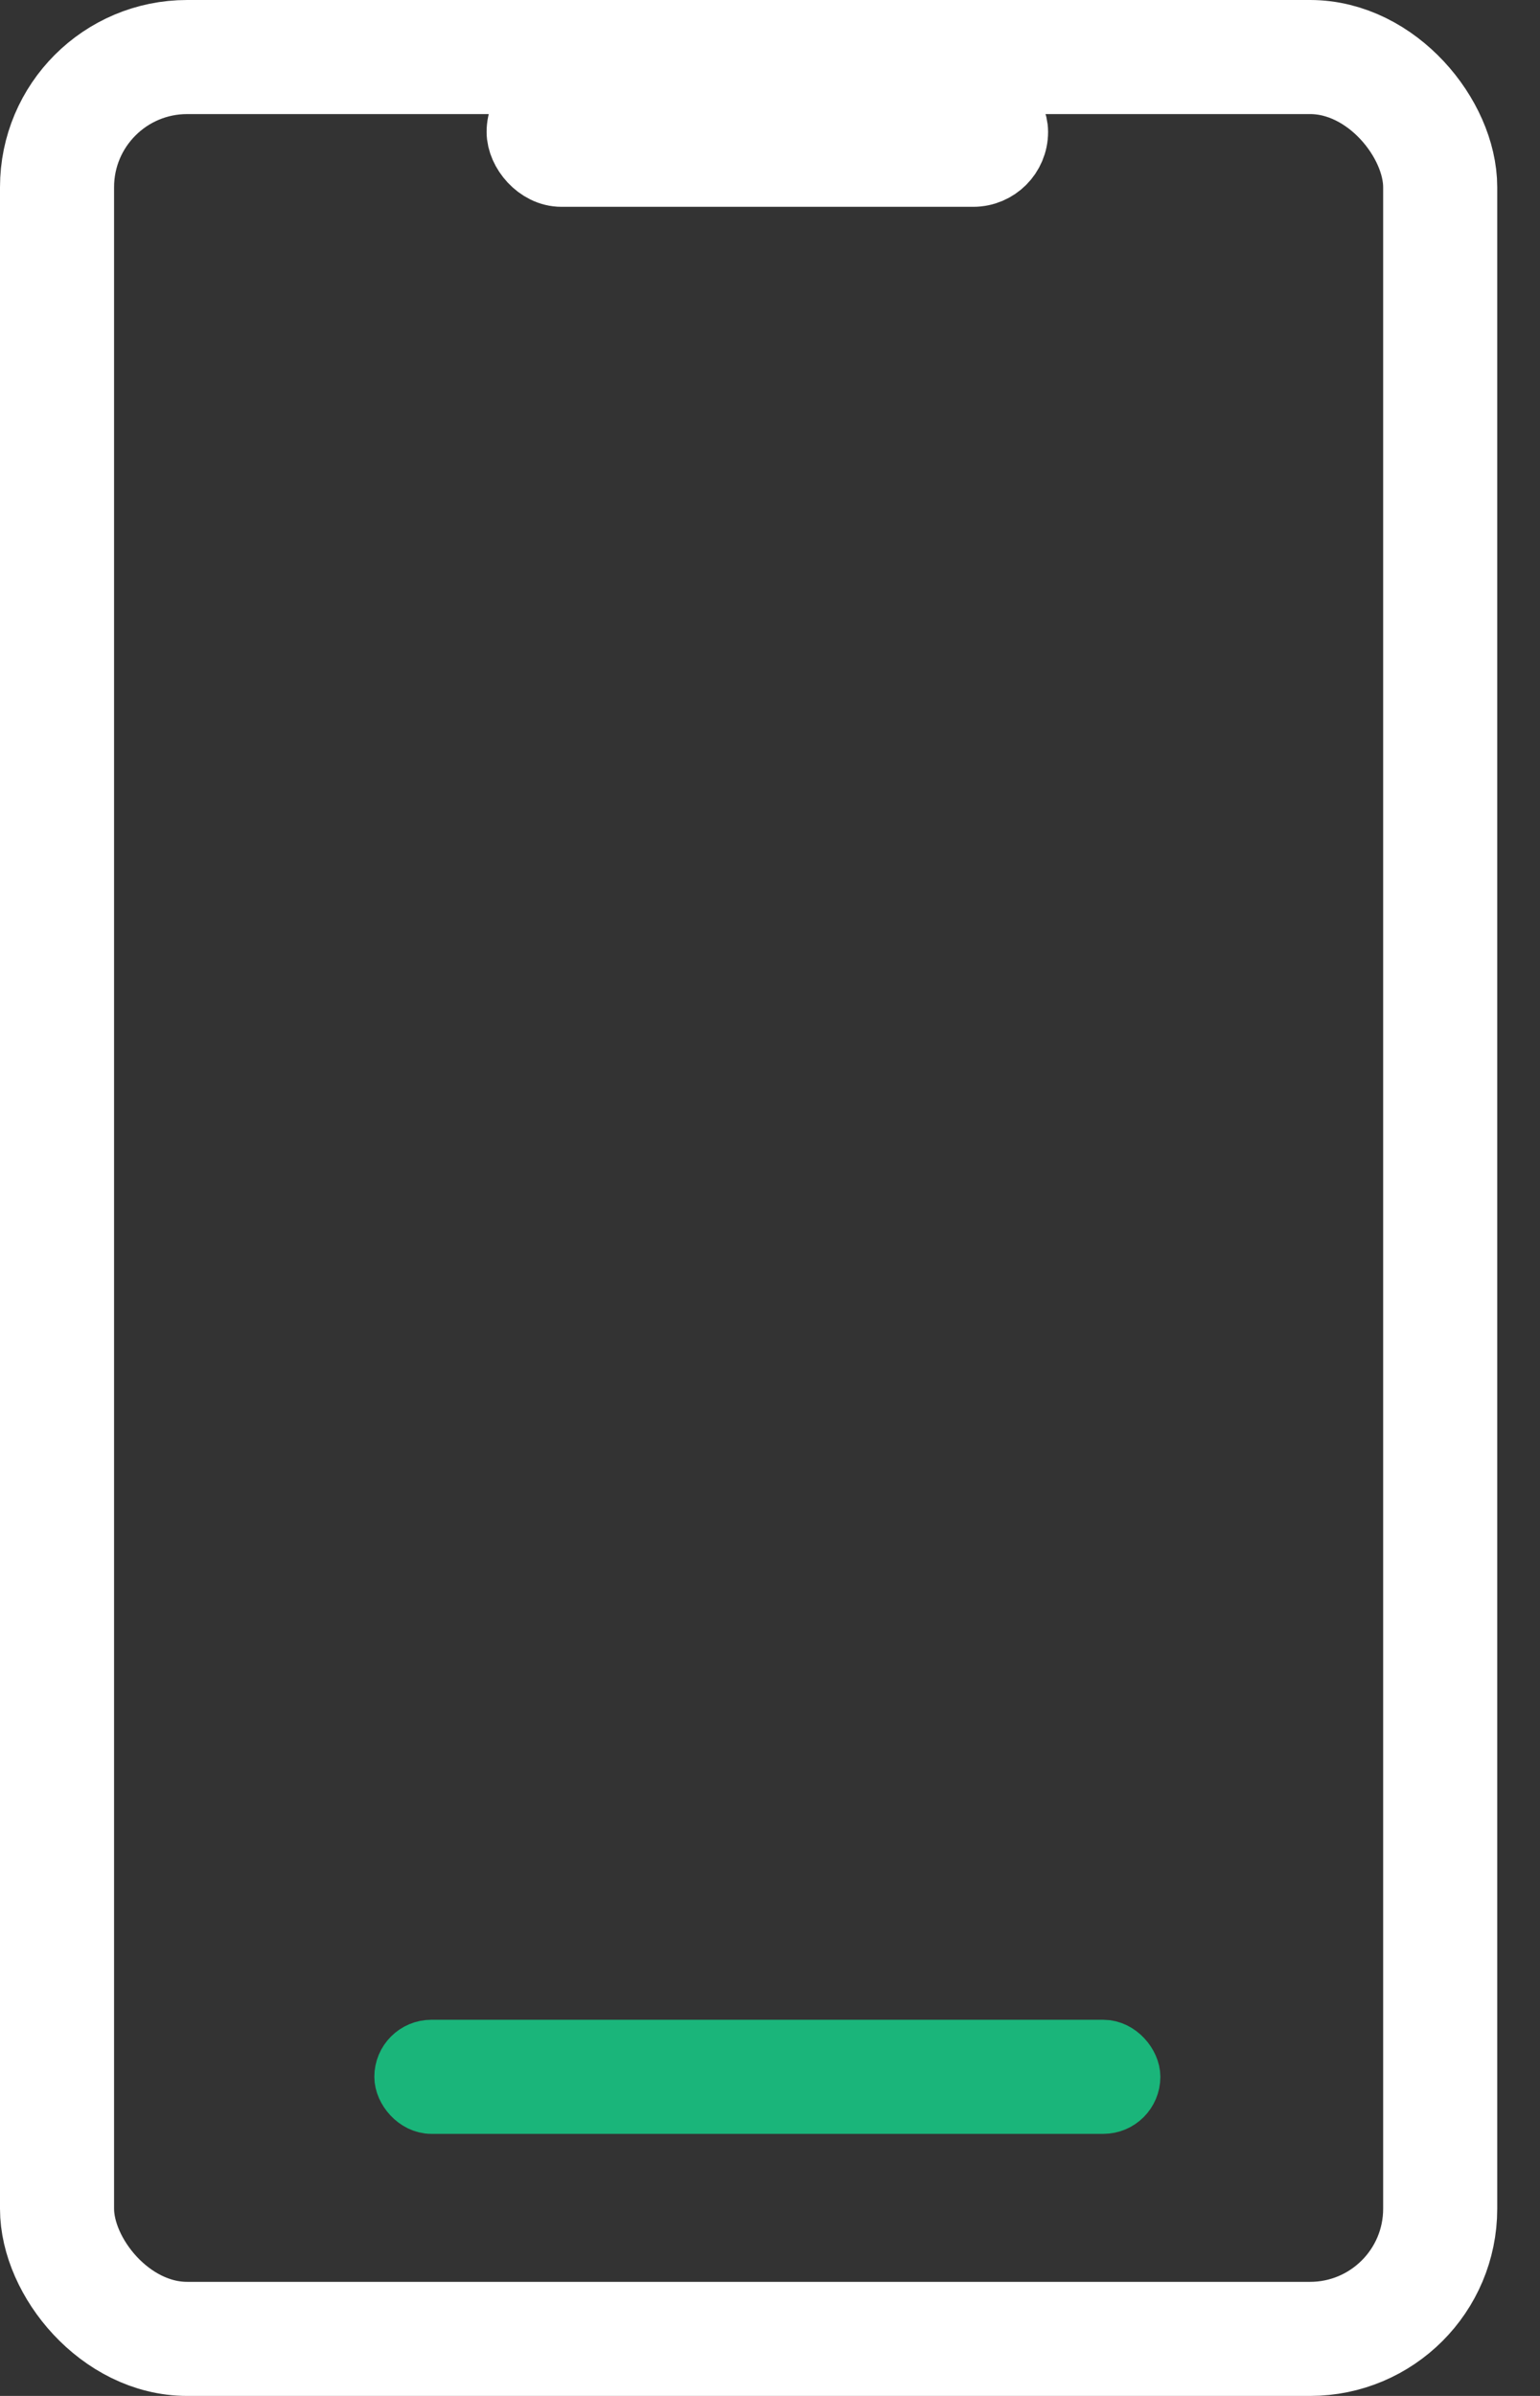 <svg width="27" height="42" viewBox="0 0 27 42" fill="none" xmlns="http://www.w3.org/2000/svg"><rect x="0" y="0" width="27" height="42" fill="#333333" stroke="none"/><rect x="1" y="1" width="24.25" height="40" rx="2.281" stroke="#fff" stroke-width="2"/><rect x="9.188" y="1.656" width="8.531" height="1.313" rx=".656" stroke="#fff" stroke-width="1.313"/><rect x="7.063" y="35.906" width="12.781" height="1" rx=".5" fill="#1AB57A" stroke="#1AB57A"/></svg>